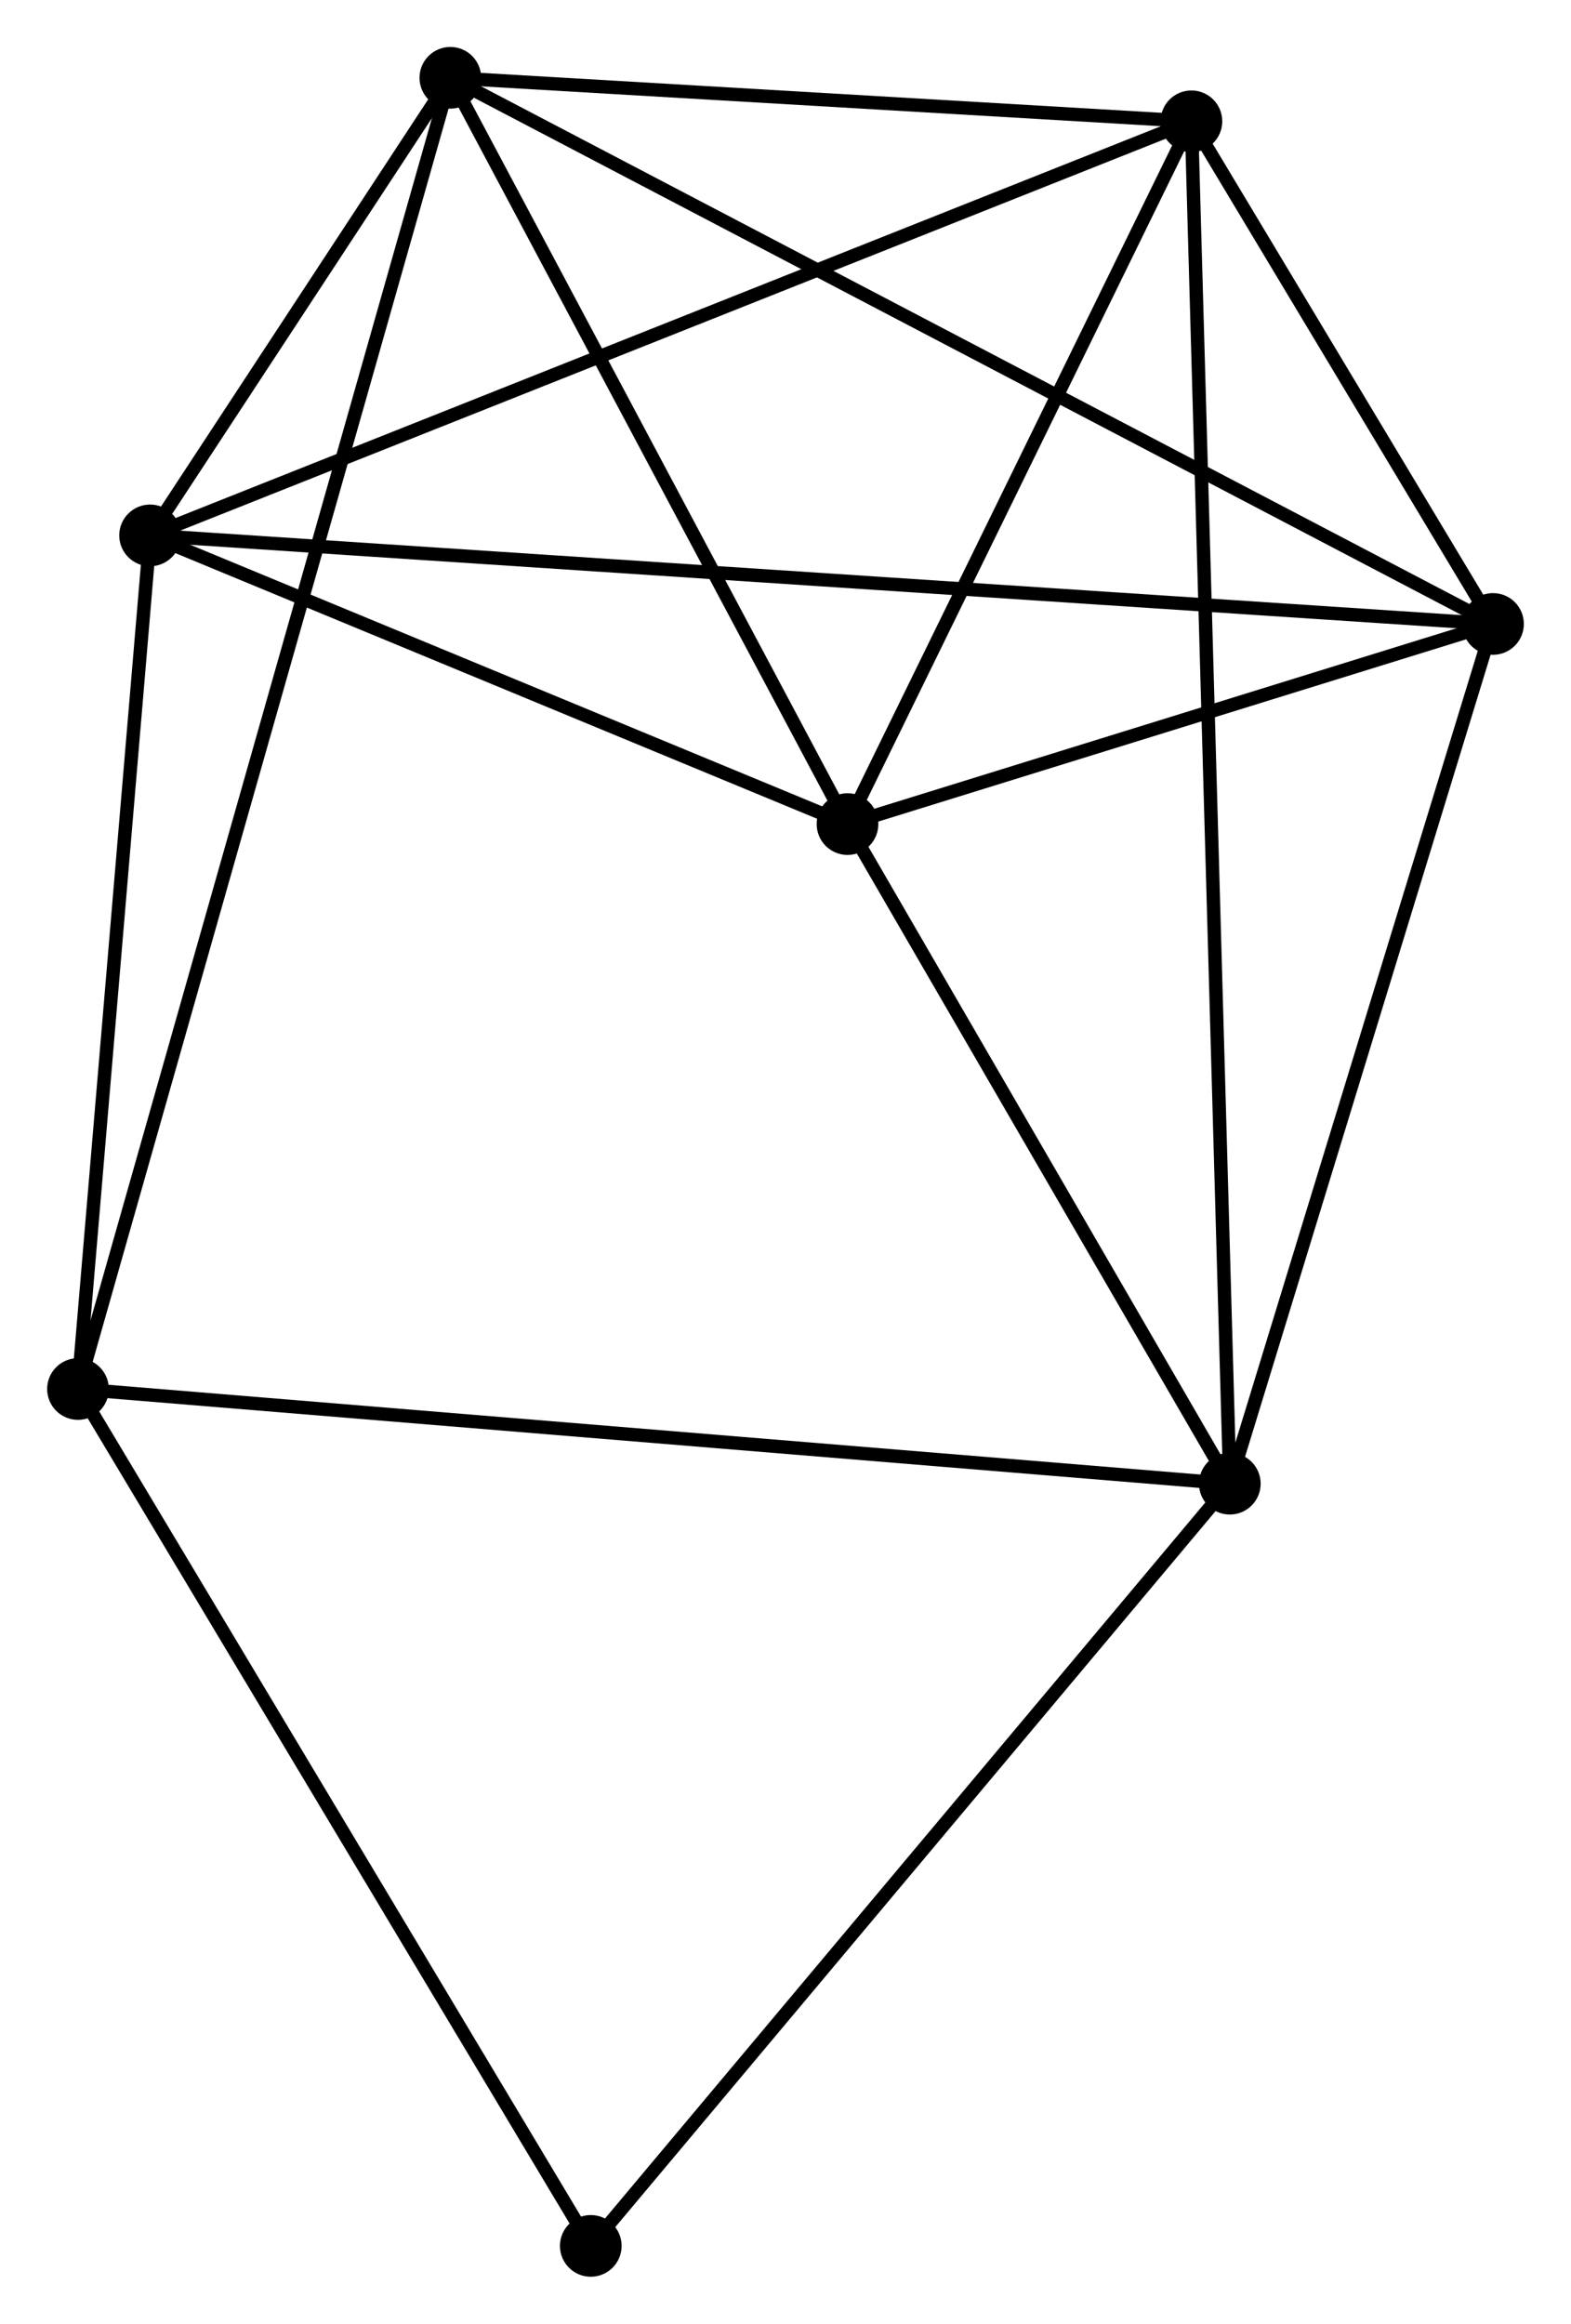 <?xml version="1.0" encoding="UTF-8" standalone="no"?>
<!DOCTYPE svg PUBLIC "-//W3C//DTD SVG 1.1//EN"
 "http://www.w3.org/Graphics/SVG/1.1/DTD/svg11.dtd">
<!-- Generated by graphviz version 2.36.0 (20140111.2315)
 -->
<!-- Title: %3 Pages: 1 -->
<svg width="117pt" height="173pt"
 viewBox="0.00 0.00 117.13 173.24" xmlns="http://www.w3.org/2000/svg" xmlns:xlink="http://www.w3.org/1999/xlink">
<g id="graph0" class="graph" transform="scale(1 1) rotate(0) translate(4 169.237)">
<title>%3</title>
<!-- 0 -->
<g id="node1" class="node"><title>0</title>
<ellipse fill="black" stroke="black" cx="59.189" cy="-107.799" rx="1.8" ry="1.8"/>
</g>
<!-- 1 -->
<g id="node2" class="node"><title>1</title>
<ellipse fill="black" stroke="black" cx="84.837" cy="-160.194" rx="1.8" ry="1.8"/>
</g>
<!-- 0&#45;&#45;1 -->
<g id="edge1" class="edge"><title>0&#45;&#45;1</title>
<path fill="none" stroke="black" d="M60.043,-109.542C63.937,-117.497 79.999,-150.311 83.954,-158.39"/>
</g>
<!-- 2 -->
<g id="node3" class="node"><title>2</title>
<ellipse fill="black" stroke="black" cx="107.33" cy="-122.72" rx="1.8" ry="1.8"/>
</g>
<!-- 0&#45;&#45;2 -->
<g id="edge2" class="edge"><title>0&#45;&#45;2</title>
<path fill="none" stroke="black" d="M61.258,-108.44C69.177,-110.895 97.51,-119.677 105.323,-122.098"/>
</g>
<!-- 3 -->
<g id="node4" class="node"><title>3</title>
<ellipse fill="black" stroke="black" cx="7.177" cy="-129.322" rx="1.8" ry="1.8"/>
</g>
<!-- 0&#45;&#45;3 -->
<g id="edge3" class="edge"><title>0&#45;&#45;3</title>
<path fill="none" stroke="black" d="M57.459,-108.515C49.562,-111.783 16.988,-125.263 8.967,-128.581"/>
</g>
<!-- 4 -->
<g id="node5" class="node"><title>4</title>
<ellipse fill="black" stroke="black" cx="87.701" cy="-58.624" rx="1.8" ry="1.8"/>
</g>
<!-- 0&#45;&#45;4 -->
<g id="edge4" class="edge"><title>0&#45;&#45;4</title>
<path fill="none" stroke="black" d="M60.138,-106.163C64.467,-98.697 82.323,-67.899 86.72,-60.316"/>
</g>
<!-- 5 -->
<g id="node6" class="node"><title>5</title>
<ellipse fill="black" stroke="black" cx="29.57" cy="-163.437" rx="1.8" ry="1.8"/>
</g>
<!-- 0&#45;&#45;5 -->
<g id="edge5" class="edge"><title>0&#45;&#45;5</title>
<path fill="none" stroke="black" d="M58.204,-109.65C53.707,-118.098 35.157,-152.943 30.589,-161.522"/>
</g>
<!-- 1&#45;&#45;2 -->
<g id="edge6" class="edge"><title>1&#45;&#45;2</title>
<path fill="none" stroke="black" d="M85.803,-158.584C89.503,-152.42 102.742,-130.364 106.392,-124.283"/>
</g>
<!-- 1&#45;&#45;3 -->
<g id="edge7" class="edge"><title>1&#45;&#45;3</title>
<path fill="none" stroke="black" d="M82.917,-159.431C72.173,-155.16 19.598,-134.26 9.03,-130.059"/>
</g>
<!-- 1&#45;&#45;4 -->
<g id="edge8" class="edge"><title>1&#45;&#45;4</title>
<path fill="none" stroke="black" d="M84.897,-158.073C85.269,-144.854 87.27,-73.918 87.641,-60.733"/>
</g>
<!-- 1&#45;&#45;5 -->
<g id="edge9" class="edge"><title>1&#45;&#45;5</title>
<path fill="none" stroke="black" d="M82.998,-160.302C74.607,-160.794 39.994,-162.826 31.472,-163.326"/>
</g>
<!-- 2&#45;&#45;3 -->
<g id="edge10" class="edge"><title>2&#45;&#45;3</title>
<path fill="none" stroke="black" d="M105.238,-122.858C92.204,-123.717 22.258,-128.328 9.257,-129.185"/>
</g>
<!-- 2&#45;&#45;4 -->
<g id="edge11" class="edge"><title>2&#45;&#45;4</title>
<path fill="none" stroke="black" d="M106.764,-120.871C103.897,-111.511 91.016,-69.448 88.232,-60.359"/>
</g>
<!-- 2&#45;&#45;5 -->
<g id="edge12" class="edge"><title>2&#45;&#45;5</title>
<path fill="none" stroke="black" d="M105.706,-123.571C95.586,-128.87 41.279,-157.306 31.185,-162.592"/>
</g>
<!-- 3&#45;&#45;5 -->
<g id="edge13" class="edge"><title>3&#45;&#45;5</title>
<path fill="none" stroke="black" d="M8.381,-131.156C12.306,-137.135 24.692,-156.006 28.467,-161.757"/>
</g>
<!-- 6 -->
<g id="node7" class="node"><title>6</title>
<ellipse fill="black" stroke="black" cx="1.8" cy="-65.683" rx="1.8" ry="1.8"/>
</g>
<!-- 3&#45;&#45;6 -->
<g id="edge14" class="edge"><title>3&#45;&#45;6</title>
<path fill="none" stroke="black" d="M7.022,-127.486C6.251,-118.356 2.831,-77.886 1.988,-67.911"/>
</g>
<!-- 4&#45;&#45;6 -->
<g id="edge15" class="edge"><title>4&#45;&#45;6</title>
<path fill="none" stroke="black" d="M85.907,-58.771C74.824,-59.682 15.765,-64.536 3.883,-65.512"/>
</g>
<!-- 7 -->
<g id="node8" class="node"><title>7</title>
<ellipse fill="black" stroke="black" cx="40.043" cy="-1.8" rx="1.8" ry="1.8"/>
</g>
<!-- 4&#45;&#45;7 -->
<g id="edge16" class="edge"><title>4&#45;&#45;7</title>
<path fill="none" stroke="black" d="M86.523,-57.219C79.987,-49.426 48.225,-11.555 41.355,-3.364"/>
</g>
<!-- 5&#45;&#45;6 -->
<g id="edge17" class="edge"><title>5&#45;&#45;6</title>
<path fill="none" stroke="black" d="M28.99,-161.396C25.376,-148.674 5.981,-80.403 2.377,-67.714"/>
</g>
<!-- 6&#45;&#45;7 -->
<g id="edge18" class="edge"><title>6&#45;&#45;7</title>
<path fill="none" stroke="black" d="M2.745,-64.104C7.99,-55.343 33.478,-12.767 38.99,-3.559"/>
</g>
</g>
</svg>
